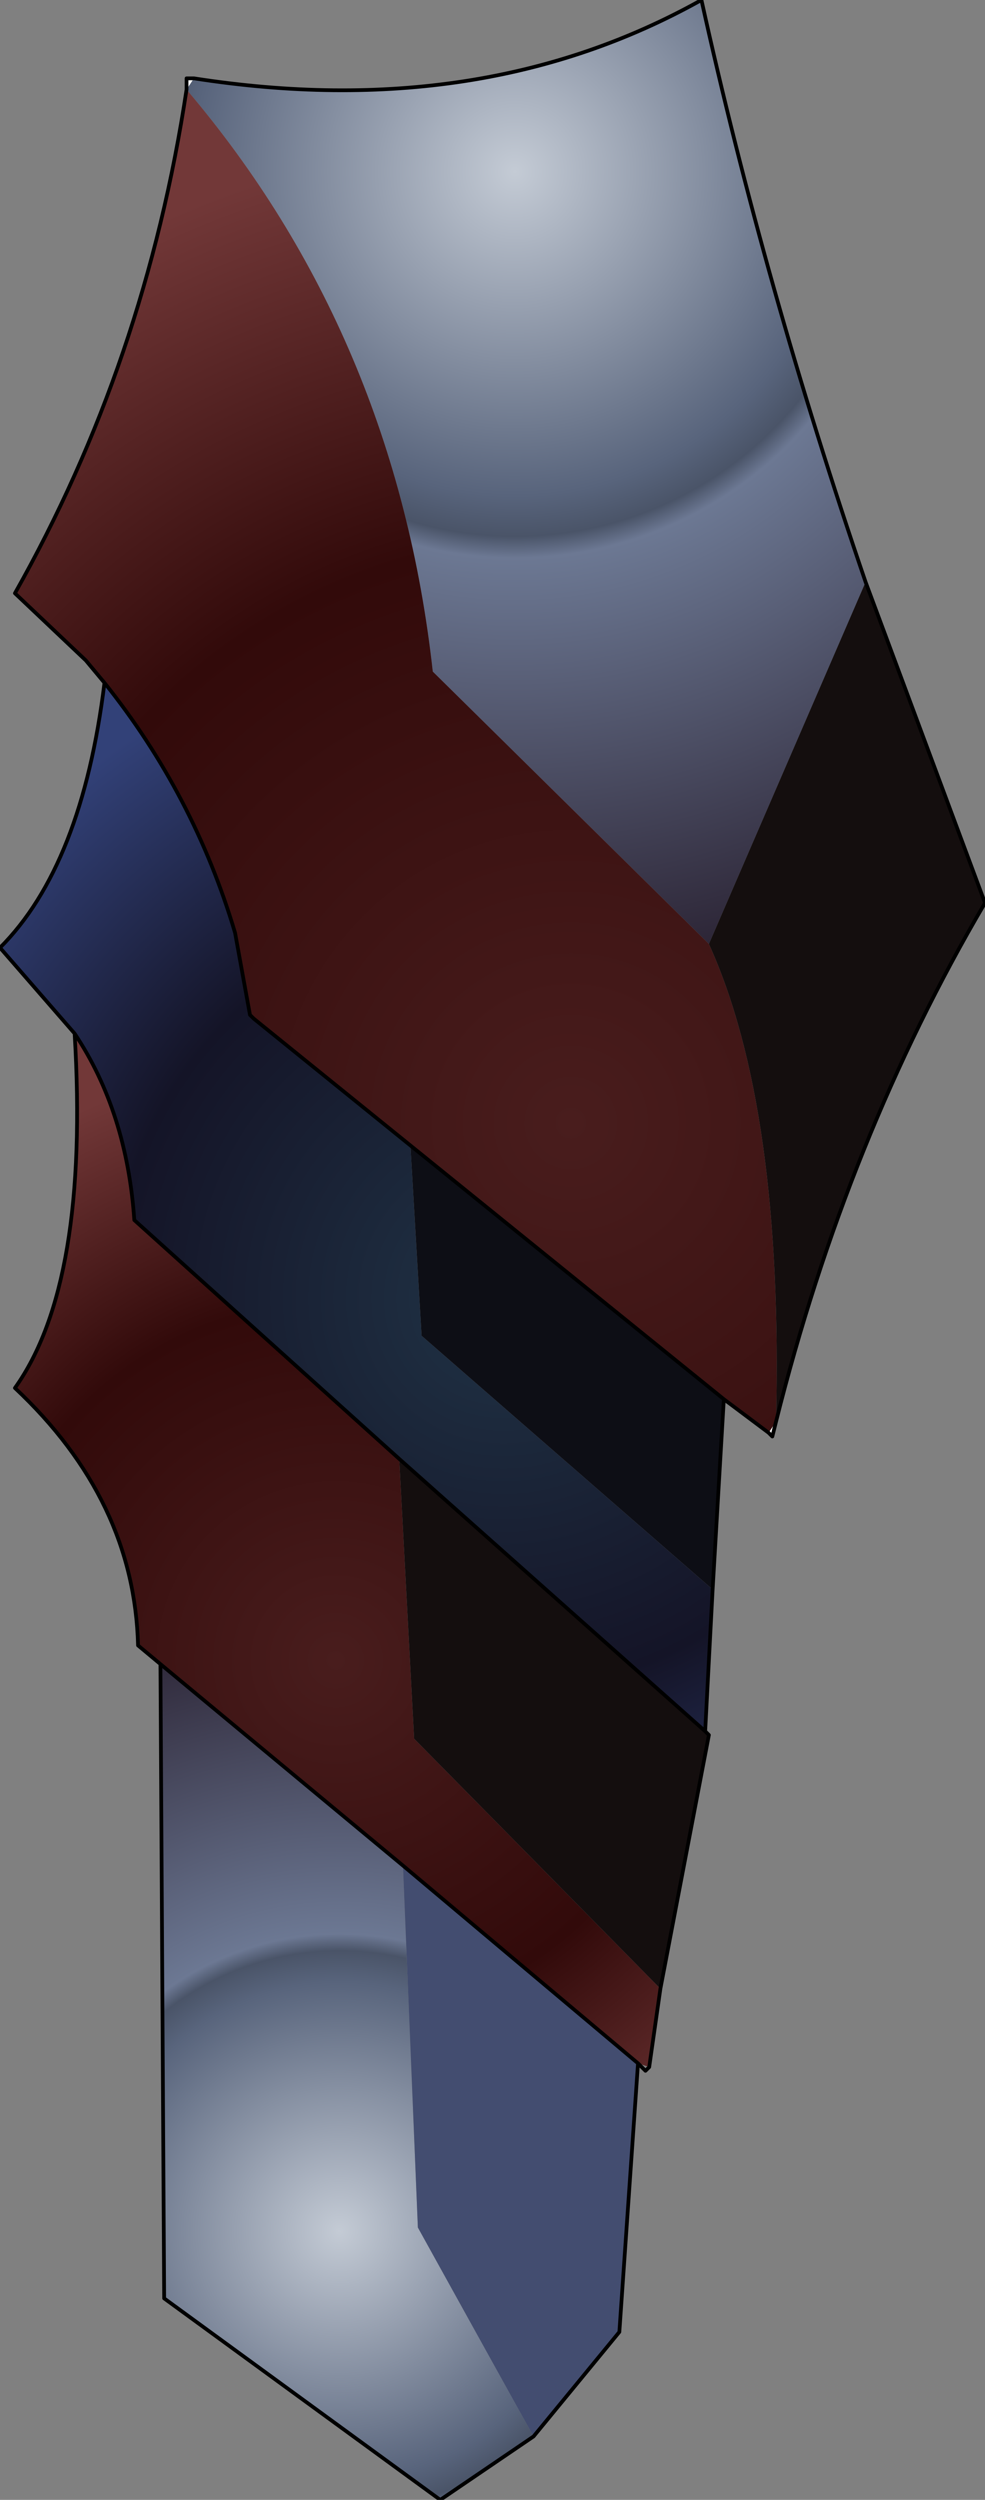 <?xml version="1.0" encoding="UTF-8" standalone="no"?>
<svg xmlns:xlink="http://www.w3.org/1999/xlink" height="33.5px" width="13.2px" xmlns="http://www.w3.org/2000/svg">
  <rect width="100%" height="100%" fill="#808080" stroke="none"/>
  <g transform="matrix(1.0, 0.0, 0.0, 1.0, 6.05, 17.95)">
    <path d="M4.25 1.25 L4.35 1.1 4.3 1.3 4.25 1.25 M-3.45 -16.9 L-3.55 -16.75 -3.55 -16.9 -3.45 -16.9" fill="#ffffff" fill-rule="evenodd" stroke="none"/>
    <path d="M3.45 -5.3 L3.4 -5.35 -0.25 -8.95 Q-0.75 -13.45 -3.55 -16.75 L-3.45 -16.9 Q0.4 -16.3 3.35 -17.95 4.2 -14.1 5.55 -10.15 L3.45 -5.3" fill="url(#gradient0)" fill-rule="evenodd" stroke="none"/>
    <path d="M-4.65 -8.8 Q-3.45 -7.3 -2.9 -5.45 L-2.7 -4.35 -2.65 -4.3 -0.55 -2.6 -0.4 -0.05 3.5 3.35 3.4 5.25 -0.7 1.6 -4.25 -1.6 Q-4.35 -3.05 -5.05 -4.1 L-6.05 -5.25 Q-4.95 -6.35 -4.65 -8.8" fill="url(#gradient1)" fill-rule="evenodd" stroke="none"/>
    <path d="M-0.55 -2.6 L3.65 0.8 3.5 3.35 -0.4 -0.05 -0.55 -2.6" fill="#0d0e15" fill-rule="evenodd" stroke="none"/>
    <path d="M-3.9 4.35 L-0.65 7.05 -0.45 11.9 1.1 14.7 -0.15 15.55 -3.85 12.85 -3.9 4.35" fill="url(#gradient2)" fill-rule="evenodd" stroke="none"/>
    <path d="M-0.65 7.05 L2.5 9.7 2.25 13.3 1.1 14.7 -0.45 11.9 -0.65 7.05" fill="#434d70" fill-rule="evenodd" stroke="none"/>
    <path d="M-3.55 -16.75 Q-0.75 -13.45 -0.25 -8.95 L3.4 -5.35 3.45 -5.3 Q4.45 -3.1 4.35 1.1 L4.25 1.25 3.65 0.8 -0.55 -2.6 -2.65 -4.3 -2.7 -4.35 -2.9 -5.45 Q-3.45 -7.3 -4.65 -8.8 L-4.9 -9.1 -5.85 -10.0 Q-4.1 -13.1 -3.55 -16.75" fill="url(#gradient3)" fill-rule="evenodd" stroke="none"/>
    <path d="M-5.05 -4.1 Q-4.35 -3.05 -4.25 -1.6 L-0.7 1.6 -0.5 5.35 2.8 8.7 2.65 9.75 2.5 9.7 -0.65 7.05 -3.9 4.35 -4.2 4.1 Q-4.25 2.15 -5.85 0.65 -4.85 -0.75 -5.05 -4.1" fill="url(#gradient4)" fill-rule="evenodd" stroke="none"/>
    <path d="M4.35 1.1 Q4.45 -3.1 3.45 -5.3 L5.55 -10.15 7.15 -5.85 Q5.3 -2.7 4.35 1.1 M-0.7 1.6 L3.4 5.25 3.45 5.3 2.8 8.7 -0.5 5.35 -0.7 1.6" fill="#140e0e" fill-rule="evenodd" stroke="none"/>
    <path d="M-3.55 -16.75 Q-4.1 -13.1 -5.85 -10.0 L-4.9 -9.1 -4.65 -8.8 Q-3.45 -7.3 -2.9 -5.45 L-2.7 -4.35 -2.65 -4.3 -0.55 -2.6 3.65 0.8 4.25 1.25 4.3 1.3 4.35 1.1 Q5.3 -2.7 7.15 -5.85 L5.55 -10.15 Q4.2 -14.1 3.35 -17.95 0.4 -16.3 -3.45 -16.9 L-3.55 -16.9 -3.55 -16.75 M-5.05 -4.1 Q-4.35 -3.05 -4.25 -1.6 L-0.7 1.6 3.4 5.25 3.5 3.35 3.65 0.8 M-4.65 -8.8 Q-4.95 -6.35 -6.05 -5.25 L-5.05 -4.1 Q-4.85 -0.75 -5.85 0.65 -4.25 2.15 -4.2 4.1 L-3.9 4.35 -0.65 7.05 2.5 9.7 2.6 9.8 2.65 9.75 2.8 8.7 3.45 5.3 3.4 5.25 M1.1 14.7 L2.25 13.3 2.5 9.7 M1.1 14.7 L-0.15 15.55 -3.85 12.85 -3.9 4.35" fill="none" stroke="#000000" stroke-linecap="round" stroke-linejoin="round" stroke-width="0.05"/>
  </g>
  <defs>
    <radialGradient cx="0" cy="0" gradientTransform="matrix(0.013, 0.0, 0.0, 0.013, 0.85, -15.65)" gradientUnits="userSpaceOnUse" id="gradient0" r="819.2" spreadMethod="pad">
      <stop offset="0.0" stop-color="#c4cbd5"/>
      <stop offset="0.408" stop-color="#58647c"/>
      <stop offset="0.459" stop-color="#4a5468"/>
      <stop offset="0.486" stop-color="#6c7893"/>
      <stop offset="1.0" stop-color="#2d2637"/>
    </radialGradient>
    <radialGradient cx="0" cy="0" gradientTransform="matrix(0.012, 0.0, 0.0, 0.012, 0.7, -0.55)" gradientUnits="userSpaceOnUse" id="gradient1" r="819.2" spreadMethod="pad">
      <stop offset="0.0" stop-color="#203346"/>
      <stop offset="0.533" stop-color="#141427"/>
      <stop offset="0.918" stop-color="#324178"/>
    </radialGradient>
    <radialGradient cx="0" cy="0" gradientTransform="matrix(0.01, 0.0, 0.0, 0.01, -1.5, 11.95)" gradientUnits="userSpaceOnUse" id="gradient2" r="819.2" spreadMethod="pad">
      <stop offset="0.0" stop-color="#c4cbd5"/>
      <stop offset="0.408" stop-color="#58647c"/>
      <stop offset="0.459" stop-color="#4a5468"/>
      <stop offset="0.486" stop-color="#6c7893"/>
      <stop offset="1.0" stop-color="#2d2637"/>
    </radialGradient>
    <radialGradient cx="0" cy="0" gradientTransform="matrix(0.018, 0.0, 0.0, 0.018, 1.6, -2.9)" gradientUnits="userSpaceOnUse" id="gradient3" r="819.2" spreadMethod="pad">
      <stop offset="0.0" stop-color="#491d1d"/>
      <stop offset="0.533" stop-color="#320a0a"/>
      <stop offset="0.902" stop-color="#723838"/>
    </radialGradient>
    <radialGradient cx="0" cy="0" gradientTransform="matrix(0.011, 0.0, 0.0, 0.011, -1.55, 4.3)" gradientUnits="userSpaceOnUse" id="gradient4" r="819.2" spreadMethod="pad">
      <stop offset="0.0" stop-color="#491d1d"/>
      <stop offset="0.533" stop-color="#320a0a"/>
      <stop offset="0.902" stop-color="#723838"/>
    </radialGradient>
  </defs>
</svg>
